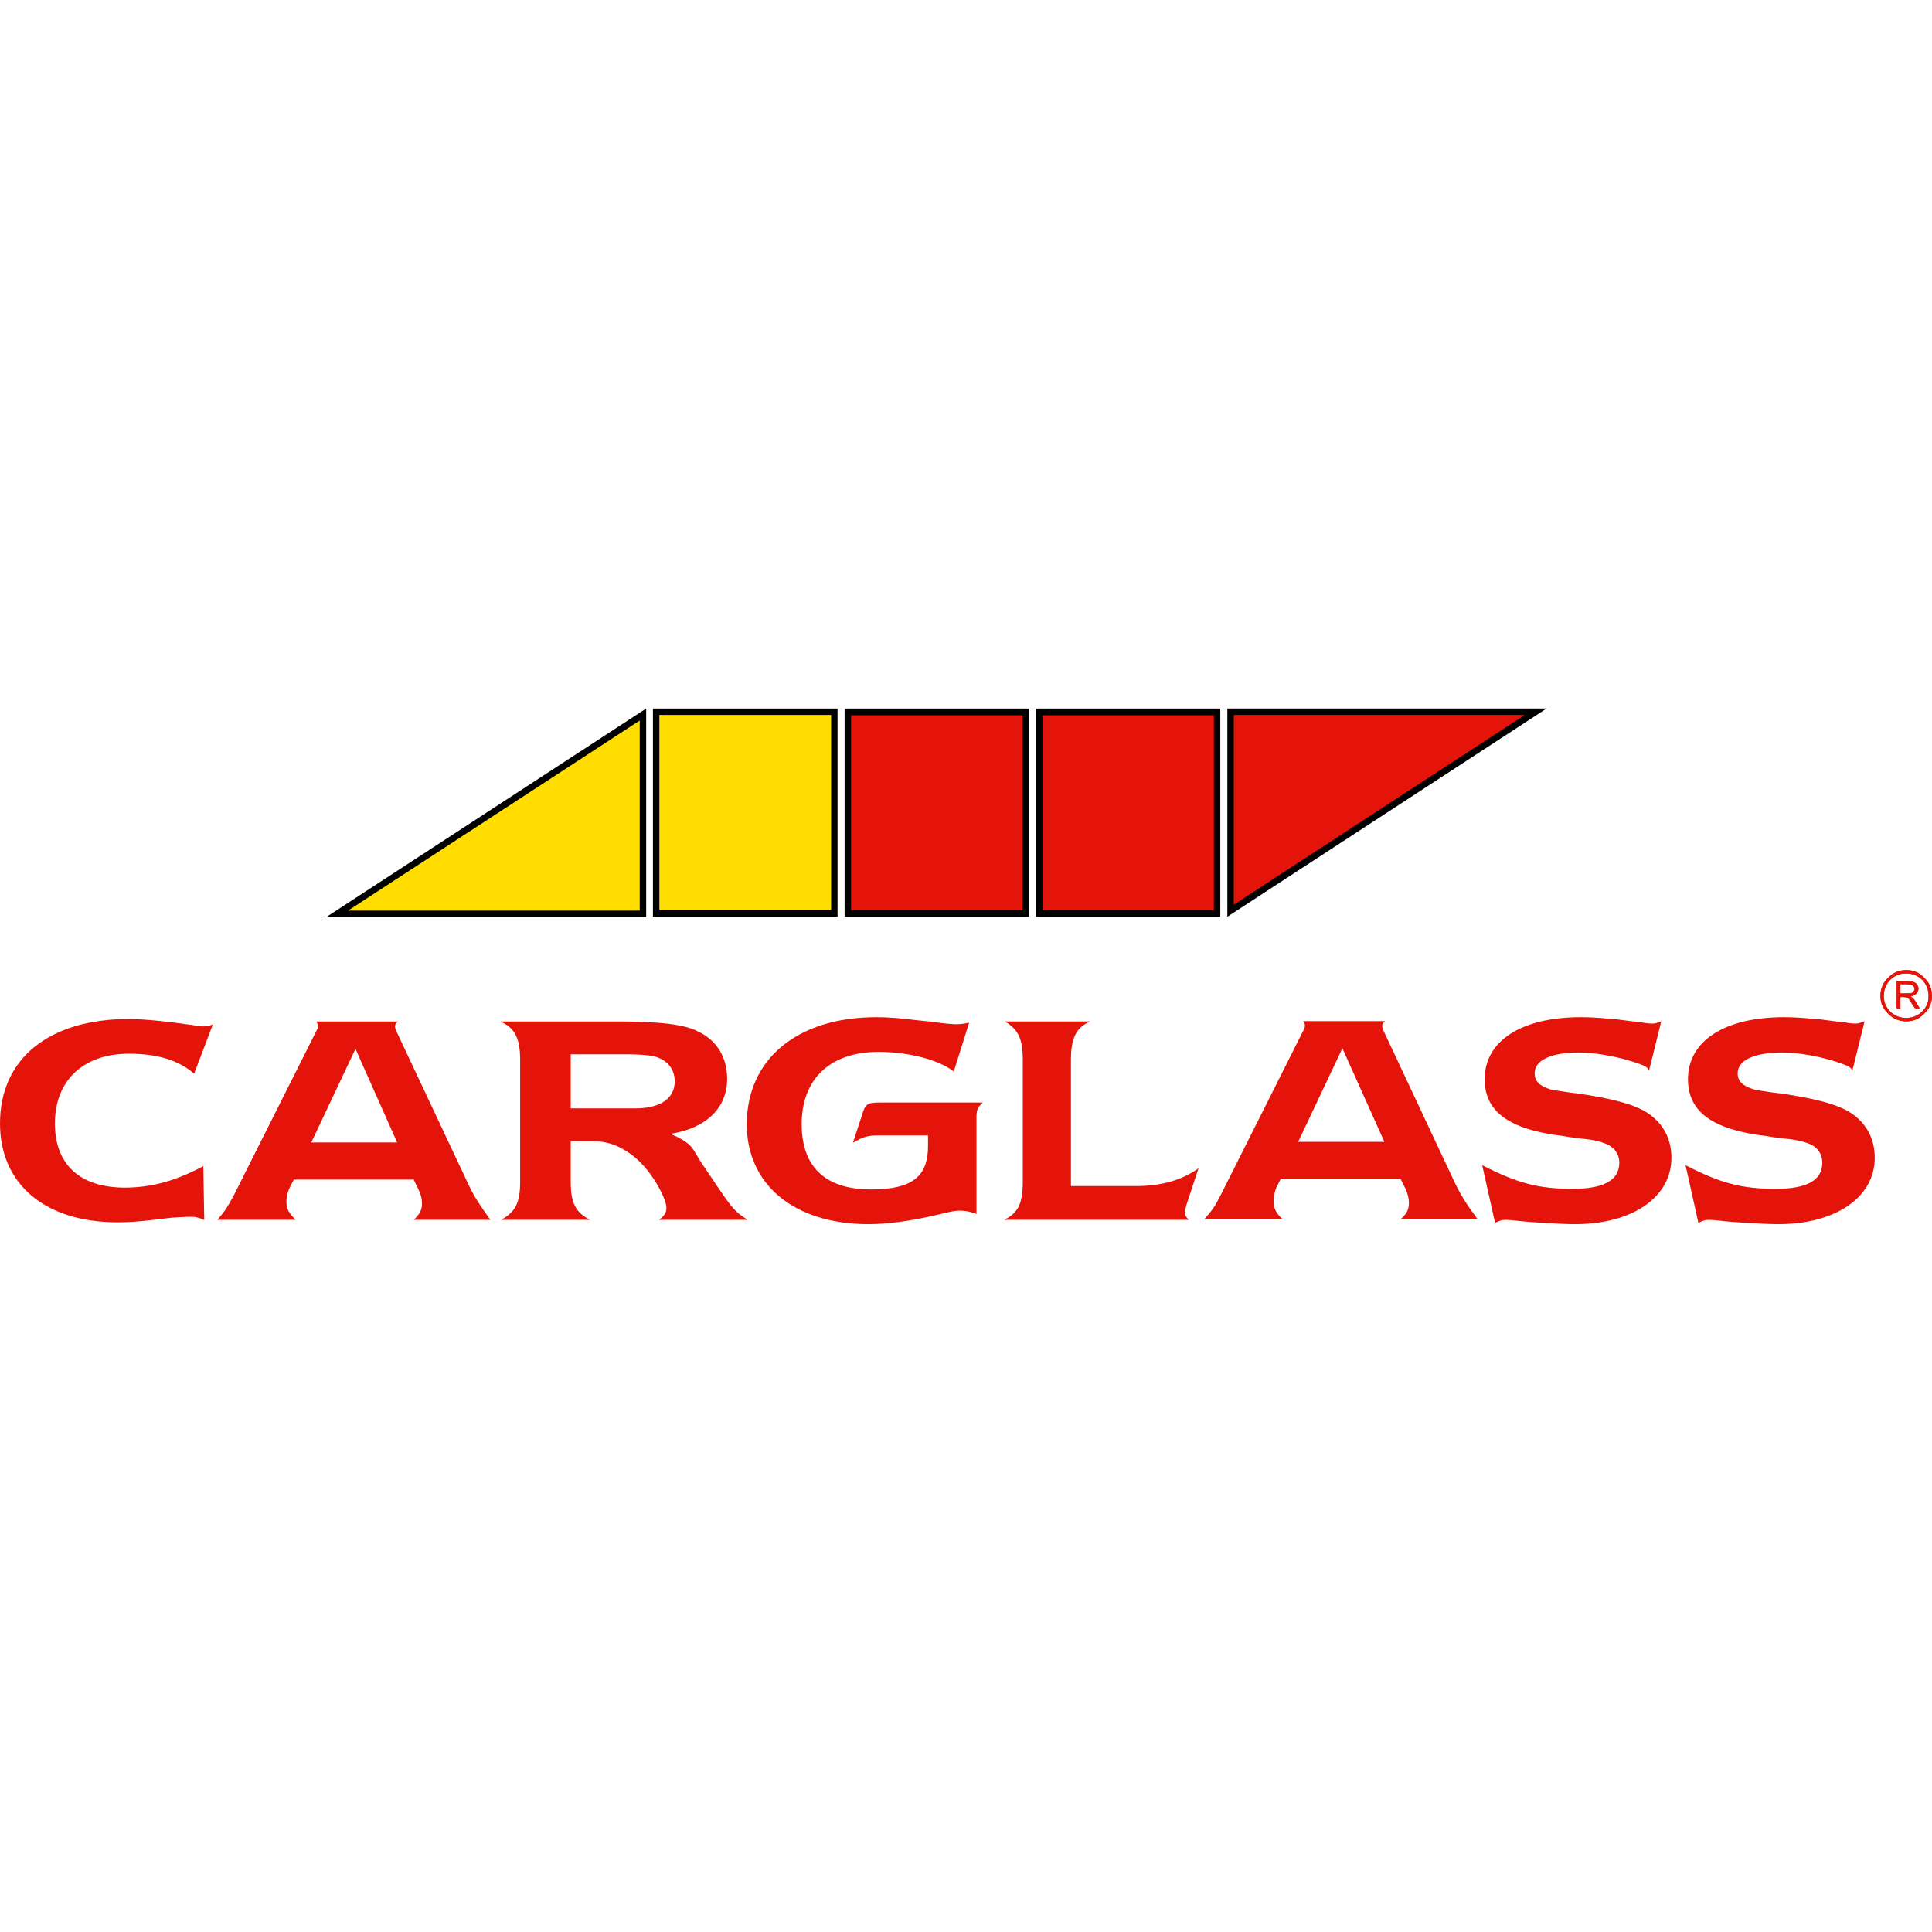 <svg xmlns="http://www.w3.org/2000/svg" xmlns:xlink="http://www.w3.org/1999/xlink" width="1080" zoomAndPan="magnify" viewBox="0 0 810 810" height="1080" preserveAspectRatio="xMidYMid meet" version="1.0"><defs><clipPath id="d2ab3de804"><path d="M 313 426 L 413 426 L 413 513.23 L 313 513.23 Z M 313 426 " clip-rule="nonzero"/></clipPath><clipPath id="f6aebe1d1b"><path d="M 621 426 L 701 426 L 701 513.23 L 621 513.23 Z M 621 426 " clip-rule="nonzero"/></clipPath><clipPath id="c83d719150"><path d="M 706 426 L 787 426 L 787 513.23 L 706 513.23 Z M 706 426 " clip-rule="nonzero"/></clipPath><clipPath id="914139ce82"><path d="M 273 297.055 L 352 297.055 L 352 385 L 273 385 Z M 273 297.055 " clip-rule="nonzero"/></clipPath><clipPath id="10a3244458"><path d="M 136 297.055 L 271 297.055 L 271 385 L 136 385 Z M 136 297.055 " clip-rule="nonzero"/></clipPath><clipPath id="72ff4da6ec"><path d="M 514 297.055 L 649 297.055 L 649 385 L 514 385 Z M 514 297.055 " clip-rule="nonzero"/></clipPath><clipPath id="b5beb5d43e"><path d="M 434 297.055 L 512 297.055 L 512 385 L 434 385 Z M 434 297.055 " clip-rule="nonzero"/></clipPath><clipPath id="545f661743"><path d="M 354 297.055 L 432 297.055 L 432 385 L 354 385 Z M 354 297.055 " clip-rule="nonzero"/></clipPath></defs><rect x="-81" width="972" fill="#ffffff" y="-81" height="972" fill-opacity="1"/><rect x="-81" width="972" fill="#ffffff" y="-81" height="972" fill-opacity="1"/><path fill="#e4140a" d="M 85.633 511.555 C 83.316 510.395 81.906 510.141 79.719 510.141 C 78.301 510.141 76.375 510.266 74.059 510.395 C 73.418 510.395 72.777 510.527 72.004 510.527 L 68.656 510.906 L 65.445 511.297 L 61.973 511.68 C 57.73 512.195 53.359 512.453 49.246 512.453 C 18.898 512.453 0 496.492 0 470.996 C 0 443.828 20.574 427.219 54 427.219 C 60.305 427.219 70.332 428.254 81.004 429.801 C 82.547 430.055 84.344 430.312 84.988 430.312 C 86.531 430.312 87.176 430.18 89.23 429.539 L 81.391 450.141 C 74.828 444.477 65.961 441.77 54 441.77 C 34.973 441.77 23.016 452.969 23.016 470.996 C 23.016 488.25 33.559 497.906 52.332 497.906 C 63.391 497.906 73.805 495.07 85.246 488.891 Z M 85.633 511.555 " fill-opacity="1" fill-rule="evenodd"/><path fill="#e4140a" d="M 148.508 494.559 L 123.176 494.559 L 121.891 497.004 C 120.738 499.195 120.09 501.383 120.09 503.699 C 120.09 506.918 121.117 508.594 123.949 511.422 L 91.16 511.422 C 94.633 507.305 95.402 506.02 98.102 500.996 L 132.438 432.629 C 133.203 431.211 133.332 430.828 133.332 430.055 C 133.332 429.543 133.078 429.023 132.562 428.254 L 148.508 428.254 L 148.508 440.867 L 130.508 478.98 L 148.508 478.98 Z M 173.449 511.422 C 176.02 508.98 176.922 507.305 176.922 504.473 C 176.922 502.668 176.41 500.609 175.508 498.809 L 173.449 494.559 L 148.508 494.559 L 148.508 478.98 L 166.508 478.98 L 149.023 439.711 L 148.508 440.867 L 148.508 428.254 L 166.895 428.254 C 165.863 429.023 165.609 429.543 165.609 430.309 C 165.609 430.957 165.863 431.73 166.379 432.758 L 196.594 497.004 C 199.039 502.023 200.969 504.984 205.594 511.422 Z M 173.449 511.422 " fill-opacity="1" fill-rule="evenodd"/><path fill="#e4140a" d="M 261.012 481.684 C 257.414 479.621 253.297 478.465 248.797 478.465 L 239.281 478.465 L 239.281 495.59 C 239.281 504.344 241.34 508.336 247.383 511.422 L 210.094 511.422 C 216.141 508.078 218.066 504.215 218.066 495.59 L 218.066 444.219 C 218.066 435.203 215.75 430.828 209.707 428.254 L 261.012 428.254 L 261.012 442.027 L 239.281 442.027 L 239.281 464.691 L 261.012 464.691 Z M 276.316 511.422 C 278.758 509.492 279.398 508.336 279.398 506.273 C 279.398 504.086 277.344 499.453 274.516 494.945 C 270.785 489.152 266.285 484.516 261.012 481.684 L 261.012 464.691 L 266.285 464.691 C 276.828 464.691 282.871 460.566 282.871 453.355 C 282.871 448.078 279.656 444.219 274 442.801 C 272.328 442.414 267.57 442.027 263.969 442.027 L 261.012 442.027 L 261.012 428.254 C 277.344 428.379 286.859 429.539 292.516 432.371 C 300.488 436.105 304.863 443.184 304.863 452.328 C 304.863 464.559 295.988 473.055 281.07 475.371 C 285.184 477.18 286.859 478.078 289.043 480.008 C 291.227 482.07 292.258 485.156 295.73 489.922 C 296.629 491.34 295.73 490.055 298.688 494.305 L 300.102 496.492 L 301.645 498.68 C 307.172 506.918 308.59 508.336 313.477 511.422 Z M 276.316 511.422 " fill-opacity="1" fill-rule="evenodd"/><g clip-path="url(#d2ab3de804)"><path fill="#e4140a" d="M 412.09 462.242 C 409.906 464.172 409.395 465.207 409.395 468.551 L 409.395 508.98 C 406.82 507.949 404.766 507.562 402.449 507.562 C 400.391 507.562 399.109 507.82 392.164 509.496 C 381.621 511.938 372.105 513.227 364.133 513.227 C 332.762 513.227 313.09 496.488 313.09 471.383 C 313.09 444.219 334.051 426.449 367.477 426.449 C 371.844 426.449 377.504 426.832 383.293 427.605 L 387.023 427.996 L 390.875 428.379 L 394.48 428.895 C 396.793 429.148 399.363 429.41 400.777 429.41 C 402.574 429.41 403.738 429.281 406.305 428.77 L 399.875 449.234 C 393.707 444.344 380.848 440.996 368.379 440.996 C 347.805 440.996 336.105 452.586 336.105 471.254 C 336.105 489.023 345.746 498.676 365.293 498.676 C 382.52 498.676 389.078 493.145 389.078 480.523 L 389.078 476.02 L 368.633 476.02 C 363.746 476.02 362.074 476.535 357.574 479.109 L 361.434 467.395 C 362.715 462.887 363.746 462.242 368.633 462.242 Z M 412.09 462.242 " fill-opacity="1" fill-rule="evenodd"/></g><path fill="#e4140a" d="M 420.965 511.426 C 426.883 508.594 428.805 504.469 428.805 495.457 L 428.805 444.477 C 428.805 435.59 427.008 431.727 421.352 428.25 L 456.965 428.25 C 451.055 430.953 448.996 435.336 448.996 444.477 L 448.996 497.262 L 476.129 497.262 C 486.797 497.262 495.539 494.816 502.484 489.793 L 497.469 504.988 C 496.828 507.176 496.699 507.949 496.699 508.465 C 496.699 509.238 497.082 510.008 498.371 511.426 Z M 420.965 511.426 " fill-opacity="1" fill-rule="evenodd"/><g clip-path="url(#f6aebe1d1b)"><path fill="#e4140a" d="M 621.418 488.508 C 636.207 496.102 645.078 498.422 659.352 498.422 C 672.332 498.422 678.891 494.82 678.891 487.477 C 678.891 483.746 676.707 480.781 672.848 479.363 C 670.41 478.461 667.707 477.82 664.75 477.562 L 661.535 477.176 L 658.449 476.789 L 655.234 476.273 C 632.734 473.57 622.449 466.105 622.449 452.457 C 622.449 436.359 637.879 426.449 662.816 426.449 C 666.676 426.449 670.535 426.707 674.523 427.094 L 677.738 427.348 C 686.738 428.508 684.809 428.25 686.094 428.379 C 688.277 428.637 689.309 428.77 689.695 428.895 C 690.977 429.023 692.004 429.148 692.652 429.148 C 693.934 429.148 694.711 428.895 696.508 428.121 L 691.367 448.848 C 690.723 447.434 689.82 446.922 687.25 446.02 C 679.535 443.188 669.25 441.258 662.047 441.258 C 650.219 441.258 643.406 444.473 643.406 450.008 C 643.406 453.23 645.336 455.16 649.578 456.574 C 650.863 456.961 651.633 457.094 655.234 457.605 C 657.422 457.992 659.734 458.25 661.922 458.508 C 675.035 460.438 683.523 462.625 689.047 465.586 C 696.508 469.711 700.754 476.66 700.754 485.414 C 700.754 501.898 684.422 513.227 660.379 513.227 C 654.719 513.227 641.09 512.457 634.922 511.684 C 633.504 511.551 632.09 511.426 631.449 511.426 C 629.648 511.426 628.875 511.684 626.82 512.711 Z M 621.418 488.508 " fill-opacity="1" fill-rule="evenodd"/></g><g clip-path="url(#c83d719150)"><path fill="#e4140a" d="M 706.668 488.508 C 721.324 496.102 730.324 498.422 744.469 498.422 C 757.582 498.422 764.012 494.82 764.012 487.477 C 764.012 483.746 761.957 480.781 758.098 479.363 C 755.527 478.461 752.828 477.82 750 477.562 L 746.785 477.176 L 743.566 476.789 L 740.355 476.273 C 717.852 473.57 707.695 466.105 707.695 452.457 C 707.695 436.359 723.121 426.449 747.941 426.449 C 751.801 426.449 755.656 426.707 759.637 427.094 L 762.984 427.348 C 771.855 428.508 770.059 428.25 771.211 428.379 C 773.527 428.637 774.555 428.77 774.812 428.895 C 776.098 429.023 777.254 429.148 777.898 429.148 C 779.059 429.148 779.824 428.895 781.758 428.121 L 776.613 448.848 C 775.84 447.434 774.945 446.922 772.367 446.02 C 764.781 443.188 754.496 441.258 747.293 441.258 C 735.469 441.258 728.523 444.473 728.523 450.008 C 728.523 453.23 730.582 455.16 734.824 456.574 C 735.984 456.961 736.758 457.094 740.355 457.605 C 742.668 457.992 744.855 458.25 747.168 458.508 C 760.156 460.438 768.77 462.625 774.297 465.586 C 781.758 469.711 786.004 476.66 786.004 485.414 C 786.004 501.898 769.668 513.227 745.625 513.227 C 739.84 513.227 726.34 512.457 720.168 511.684 C 718.754 511.551 717.211 511.426 716.57 511.426 C 714.895 511.426 713.992 511.684 712.062 512.711 Z M 706.668 488.508 " fill-opacity="1" fill-rule="evenodd"/></g><path fill="#e4140a" d="M 562.27 494.301 L 536.941 494.301 L 535.66 496.746 C 534.5 498.938 533.984 501.254 533.984 503.574 C 533.984 506.66 534.883 508.465 537.715 511.164 L 504.93 511.164 C 508.527 507.047 509.297 505.891 511.867 500.863 L 546.199 432.5 C 546.973 430.957 547.098 430.699 547.098 429.926 C 547.098 429.281 546.844 428.77 546.328 428.121 L 562.27 428.121 L 562.27 440.609 L 544.266 478.723 L 562.27 478.723 Z M 587.215 511.164 C 589.914 508.723 590.688 507.047 590.688 504.215 C 590.688 502.41 590.172 500.484 589.402 498.676 L 587.215 494.301 L 562.27 494.301 L 562.27 478.723 L 580.402 478.723 L 562.785 439.453 L 562.27 440.609 L 562.27 428.121 L 580.785 428.121 C 579.758 428.77 579.504 429.281 579.504 430.184 C 579.504 430.824 579.758 431.473 580.273 432.625 L 610.359 496.746 C 612.934 501.766 614.734 504.727 619.492 511.164 Z M 587.215 511.164 " fill-opacity="1" fill-rule="evenodd"/><path fill="#e4140a" d="M 799.113 411.387 L 795.254 411.387 L 795.254 422.715 L 796.672 422.715 L 796.672 417.949 L 797.699 417.949 C 798.215 417.949 798.727 417.949 799.113 418.078 L 799.113 416.535 L 796.672 416.535 L 796.672 412.543 L 799.113 412.543 Z M 799.113 428.121 C 796.285 428.121 793.715 427.09 791.656 424.902 C 789.473 422.844 788.441 420.398 788.441 417.566 C 788.441 414.602 789.473 412.027 791.656 409.965 C 793.715 407.777 796.285 406.75 799.113 406.75 L 799.113 408.039 C 796.543 408.039 794.359 408.938 792.43 410.738 C 790.625 412.672 789.727 414.859 789.727 417.566 C 789.727 420.137 790.625 422.328 792.43 424.129 C 794.359 425.93 796.543 426.836 799.113 426.836 Z M 799.113 418.078 C 799.5 418.078 799.629 418.211 799.883 418.336 C 800.27 418.598 800.918 419.492 801.812 421.039 L 802.973 422.715 L 804.77 422.715 L 803.613 420.785 C 803.355 420.398 803.102 420.012 802.715 419.363 C 802.199 418.852 801.945 418.465 801.812 418.336 C 801.555 418.211 801.301 417.949 800.785 417.691 C 801.812 417.566 802.586 417.305 803.102 416.793 C 803.871 416.148 804.258 415.375 804.258 414.477 C 804.258 413.574 803.871 412.801 803.227 412.285 C 802.457 411.641 801.301 411.387 799.629 411.387 L 799.113 411.387 L 799.113 412.543 C 800.656 412.672 801.684 412.801 802.07 413.188 C 802.457 413.574 802.715 414.086 802.715 414.602 C 802.715 414.988 802.586 415.375 802.328 415.629 C 802.07 416.023 801.684 416.277 801.301 416.402 C 800.918 416.535 800.27 416.535 799.113 416.535 Z M 809.914 417.566 C 809.914 420.398 808.883 422.844 806.699 424.902 C 804.645 427.09 802.199 428.121 799.242 428.121 L 799.113 428.121 L 799.113 426.836 C 801.812 426.836 804 425.93 805.926 424.129 C 807.73 422.328 808.629 420.137 808.629 417.566 C 808.629 414.859 807.73 412.672 805.926 410.738 C 804 408.938 801.812 408.039 799.113 408.039 L 799.113 406.75 L 799.242 406.75 C 802.199 406.75 804.645 407.777 806.699 409.965 C 808.883 412.027 809.914 414.602 809.914 417.566 " fill-opacity="1" fill-rule="evenodd"/><path fill="#e4140a" d="M 796.672 412.543 L 796.672 416.531 L 798.215 416.531 C 799.758 416.531 800.785 416.531 801.301 416.406 C 801.688 416.277 802.07 416.02 802.328 415.633 C 802.586 415.375 802.715 414.988 802.715 414.602 C 802.715 414.09 802.461 413.574 802.07 413.188 C 801.688 412.801 800.531 412.543 798.855 412.543 Z M 795.258 411.383 L 799.629 411.383 C 801.301 411.383 802.461 411.641 803.23 412.289 C 803.871 412.801 804.258 413.574 804.258 414.477 C 804.258 415.375 803.871 416.145 803.102 416.793 C 802.586 417.309 801.812 417.566 800.785 417.691 C 801.301 417.953 801.559 418.207 801.812 418.336 C 801.941 418.465 802.199 418.852 802.715 419.367 C 803.102 420.012 803.355 420.395 803.617 420.781 L 804.77 422.715 L 802.969 422.715 L 801.812 421.043 C 800.914 419.496 800.27 418.594 799.883 418.336 C 799.367 418.082 798.73 417.953 797.699 417.953 L 796.672 417.953 L 796.672 422.715 L 795.258 422.715 Z M 808.629 417.566 C 808.629 414.863 807.73 412.668 805.926 410.742 C 803.996 408.938 801.812 408.039 799.113 408.039 C 796.543 408.039 794.355 408.938 792.43 410.742 C 790.629 412.668 789.727 414.863 789.727 417.566 C 789.727 420.141 790.629 422.328 792.43 424.129 C 794.355 425.934 796.543 426.832 799.113 426.832 C 801.812 426.832 803.996 425.934 805.926 424.129 C 807.73 422.328 808.629 420.141 808.629 417.566 M 809.914 417.566 C 809.914 420.395 808.887 422.844 806.699 424.902 C 804.645 427.09 802.199 428.121 799.242 428.121 C 796.285 428.121 793.715 427.09 791.656 424.902 C 789.473 422.844 788.445 420.395 788.445 417.566 C 788.445 414.602 789.473 412.027 791.656 409.969 C 793.715 407.781 796.285 406.75 799.242 406.75 C 802.199 406.75 804.645 407.781 806.699 409.969 C 808.887 412.027 809.914 414.602 809.914 417.566 " fill-opacity="1" fill-rule="nonzero"/><path stroke-linecap="butt" transform="matrix(4.648, 0, 0, -4.655, 796.672, 412.544)" fill="none" stroke-linejoin="miter" d="M 0 0 L 0 -0.857 L 0.332 -0.857 C 0.664 -0.857 0.885 -0.857 0.996 -0.83 C 1.079 -0.802 1.161 -0.747 1.217 -0.664 C 1.272 -0.608 1.3 -0.525 1.3 -0.442 C 1.3 -0.332 1.245 -0.221 1.161 -0.138 C 1.079 -0.055 0.83 0 0.47 0 Z M -0.304 0.249 L 0.636 0.249 C 0.996 0.249 1.245 0.194 1.411 0.055 C 1.549 -0.055 1.632 -0.221 1.632 -0.415 C 1.632 -0.608 1.549 -0.774 1.383 -0.913 C 1.272 -1.024 1.106 -1.079 0.885 -1.106 C 0.996 -1.162 1.051 -1.217 1.106 -1.244 C 1.134 -1.272 1.189 -1.355 1.3 -1.466 C 1.383 -1.604 1.438 -1.687 1.494 -1.77 L 1.742 -2.185 L 1.355 -2.185 L 1.106 -1.826 C 0.913 -1.494 0.774 -1.3 0.691 -1.244 C 0.58 -1.19 0.443 -1.162 0.221 -1.162 L 0 -1.162 L 0 -2.185 L -0.304 -2.185 Z M 2.572 -1.079 C 2.572 -0.498 2.379 -0.027 1.991 0.387 C 1.576 0.775 1.106 0.968 0.525 0.968 C -0.028 0.968 -0.498 0.775 -0.913 0.387 C -1.3 -0.027 -1.494 -0.498 -1.494 -1.079 C -1.494 -1.632 -1.3 -2.102 -0.913 -2.489 C -0.498 -2.877 -0.028 -3.07 0.525 -3.07 C 1.106 -3.07 1.576 -2.877 1.991 -2.489 C 2.379 -2.102 2.572 -1.632 2.572 -1.079 Z M 2.849 -1.079 C 2.849 -1.687 2.628 -2.213 2.157 -2.655 C 1.715 -3.125 1.189 -3.347 0.553 -3.347 C -0.083 -3.347 -0.636 -3.125 -1.079 -2.655 C -1.549 -2.213 -1.77 -1.687 -1.77 -1.079 C -1.77 -0.442 -1.549 0.111 -1.079 0.553 C -0.636 1.023 -0.083 1.245 0.553 1.245 C 1.189 1.245 1.715 1.023 2.157 0.553 C 2.628 0.111 2.849 -0.442 2.849 -1.079 Z M 2.849 -1.079 " stroke="#e4140a" stroke-width="0.036" stroke-opacity="1" stroke-miterlimit="3.864"/><g clip-path="url(#914139ce82)"><path fill="#000000" d="M 273.742 297.055 L 351.148 297.055 L 351.148 384.348 L 273.742 384.348 Z M 273.742 297.055 " fill-opacity="1" fill-rule="nonzero"/></g><path fill="#ffdd00" d="M 276.445 381.641 L 348.449 381.641 L 348.449 299.754 L 276.445 299.754 Z M 276.445 381.641 " fill-opacity="1" fill-rule="evenodd"/><g clip-path="url(#10a3244458)"><path fill="#000000" d="M 270.914 297.051 L 136.805 384.477 L 270.914 384.477 Z M 270.914 297.051 " fill-opacity="1" fill-rule="nonzero"/></g><path fill="#ffdd00" d="M 268.211 381.77 L 268.211 302.074 L 145.938 381.77 Z M 268.211 381.77 " fill-opacity="1" fill-rule="evenodd"/><g clip-path="url(#72ff4da6ec)"><path fill="#000000" d="M 514.57 384.348 L 648.422 297.051 L 514.57 297.051 Z M 514.57 384.348 " fill-opacity="1" fill-rule="nonzero"/></g><path fill="#e4140a" d="M 517.27 299.754 L 517.27 379.324 L 639.289 299.754 Z M 517.27 299.754 " fill-opacity="1" fill-rule="evenodd"/><g clip-path="url(#b5beb5d43e)"><path fill="#000000" d="M 434.336 297.055 L 511.613 297.055 L 511.613 384.348 L 434.336 384.348 Z M 434.336 297.055 " fill-opacity="1" fill-rule="nonzero"/></g><path fill="#e4140a" d="M 437.039 381.645 L 508.914 381.645 L 508.914 299.887 L 437.039 299.887 Z M 437.039 381.645 " fill-opacity="1" fill-rule="evenodd"/><g clip-path="url(#545f661743)"><path fill="#000000" d="M 354.105 297.055 L 431.383 297.055 L 431.383 384.348 L 354.105 384.348 Z M 354.105 297.055 " fill-opacity="1" fill-rule="nonzero"/></g><path fill="#e4140a" d="M 356.805 381.645 L 428.68 381.645 L 428.68 299.887 L 356.805 299.887 Z M 356.805 381.645 " fill-opacity="1" fill-rule="evenodd"/></svg>